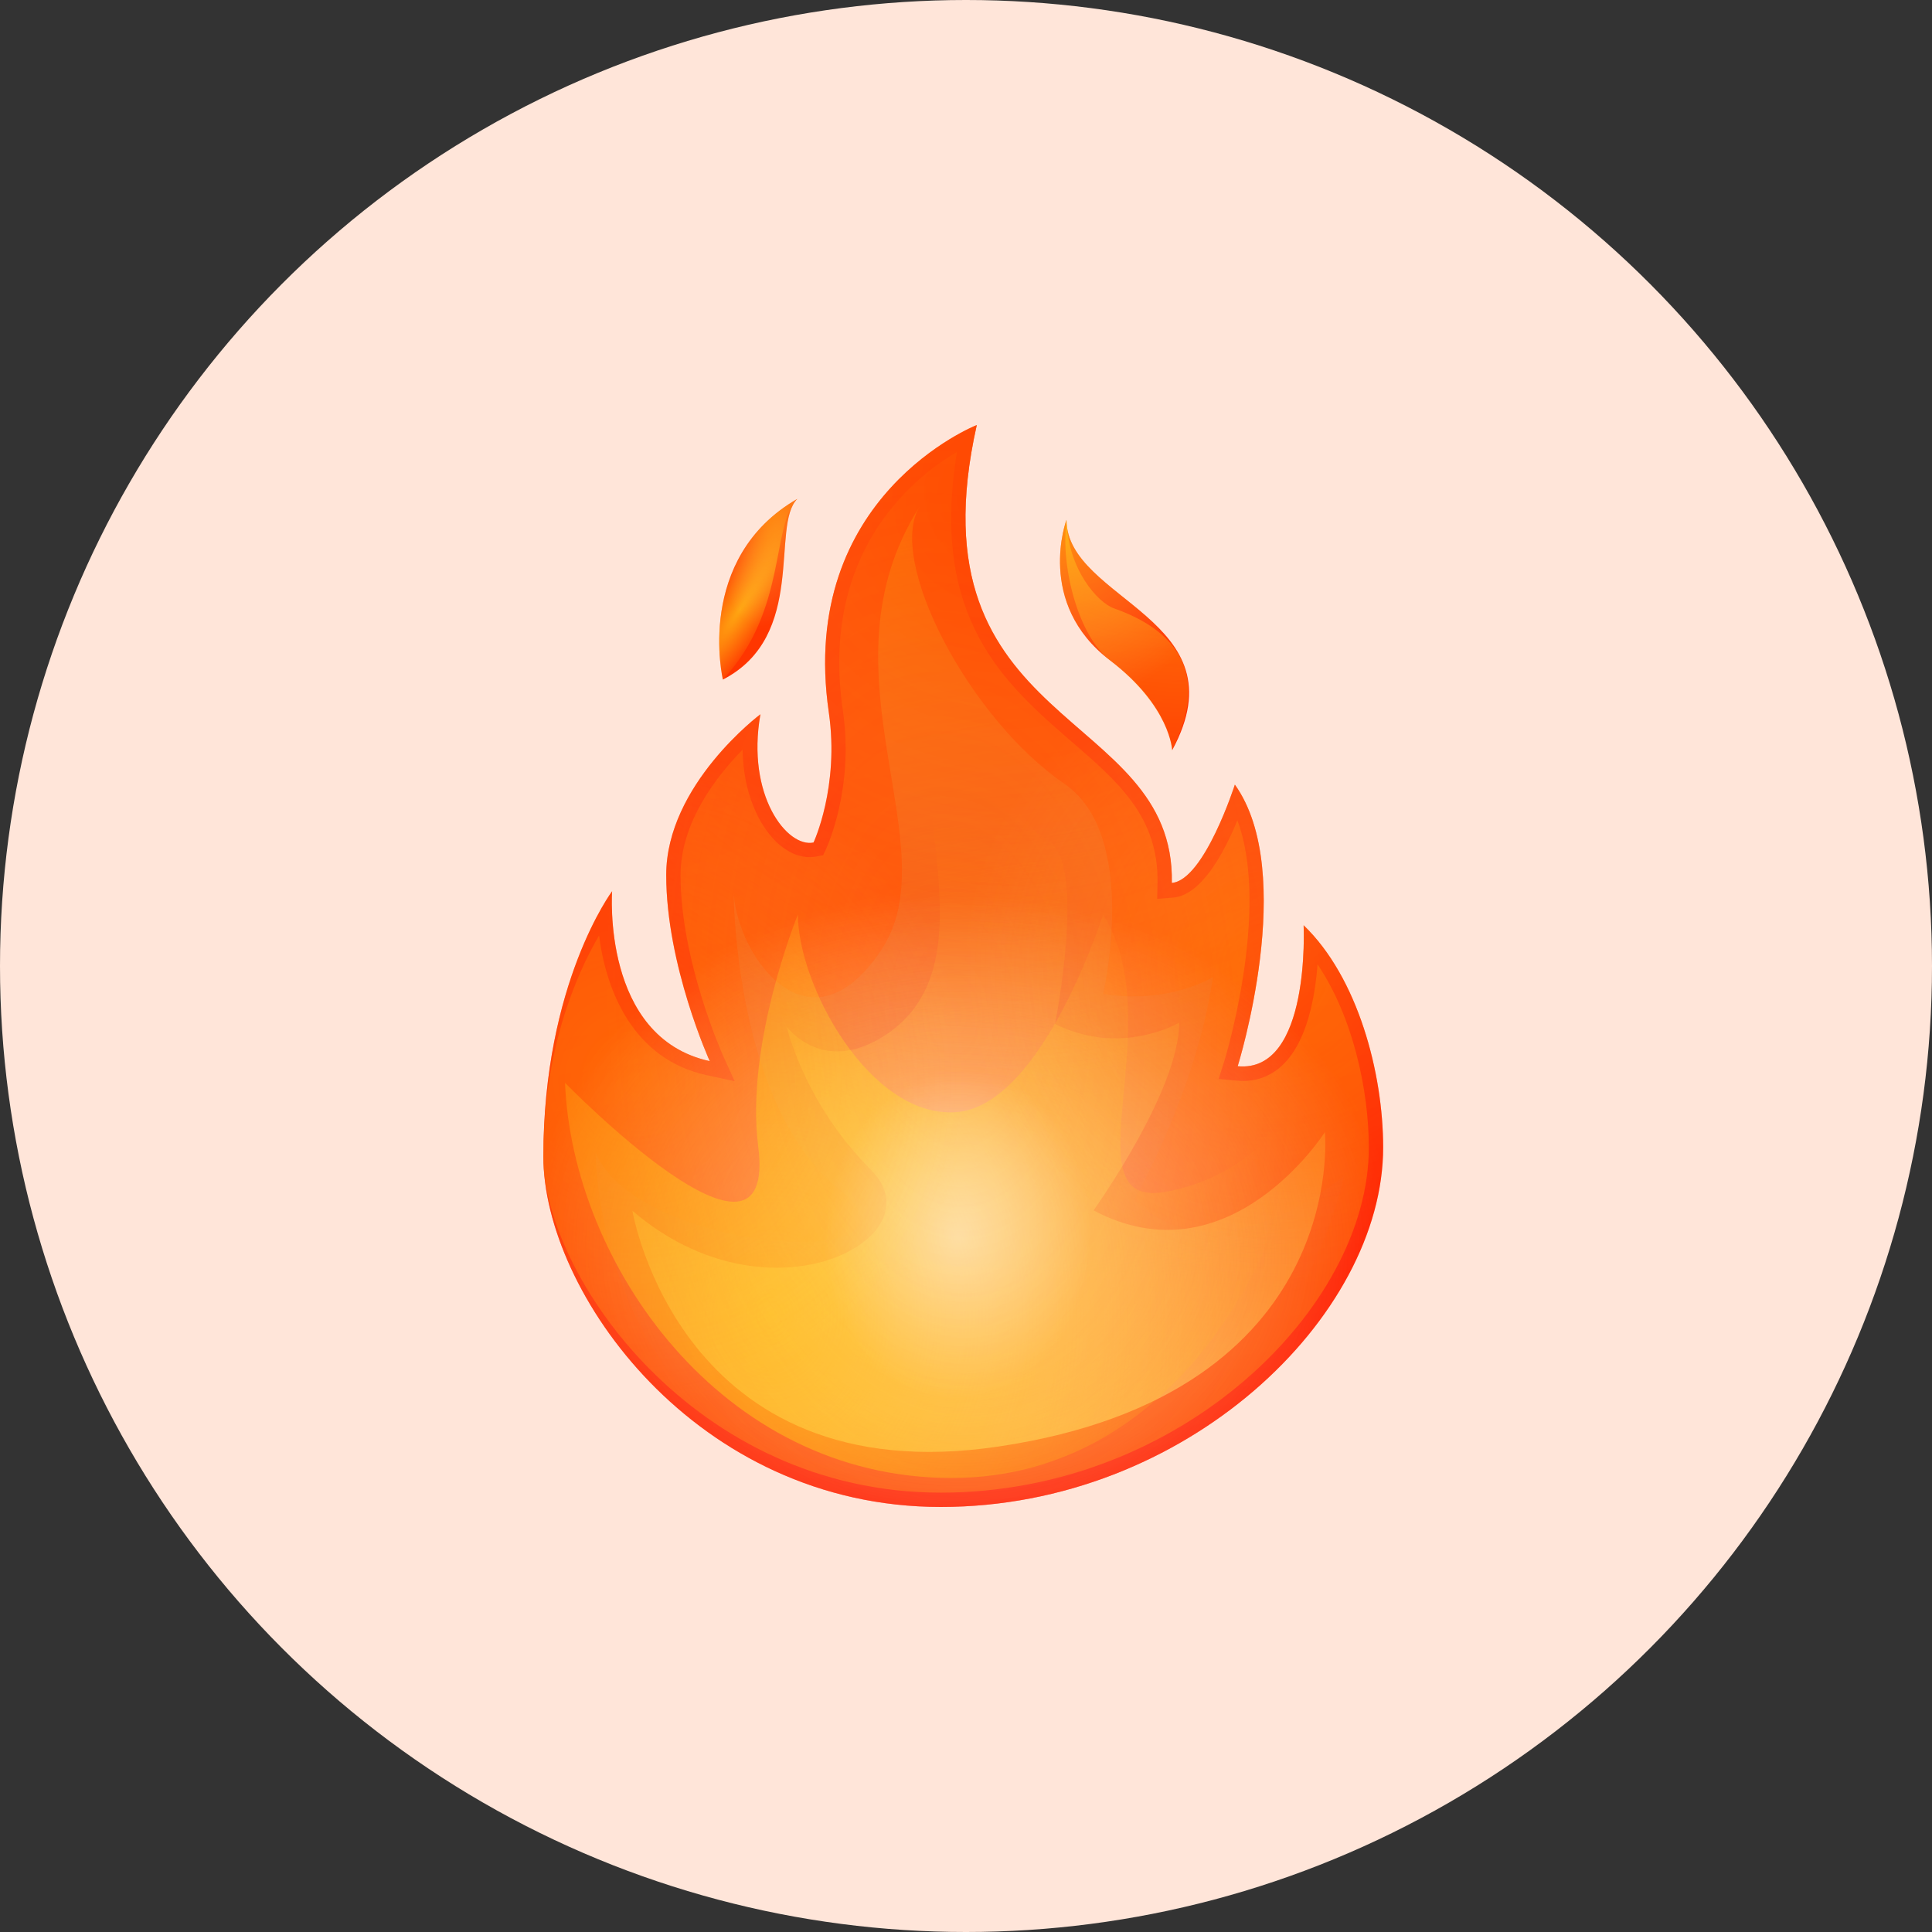 <svg width="24" height="24" viewBox="0 0 24 24" fill="none" xmlns="http://www.w3.org/2000/svg">
<rect x="0" y="0" width="24" height="24" fill="#333333" stroke="none"/>
<circle cx="12" cy="12" r="12" fill="#FFE5D9"/>
<path d="M14.557 10.968C14.601 8.782 11.28 9.083 12.134 5.28C12.134 5.28 9.904 6.158 10.296 8.85C10.43 9.775 10.106 10.466 10.106 10.466C9.778 10.534 9.268 9.881 9.446 8.873C9.446 8.873 8.276 9.747 8.276 10.87C8.276 11.992 8.817 13.182 8.817 13.182C7.469 12.889 7.604 11.071 7.604 11.071C7.604 11.071 6.75 12.213 6.75 14.368C6.75 16.044 8.64 18.72 11.687 18.72C14.735 18.72 17.182 16.356 17.182 14.253C17.182 13.332 16.869 12.142 16.194 11.494C16.194 11.494 16.285 13.332 15.375 13.245C15.375 13.245 16.126 10.846 15.34 9.747C15.34 9.747 14.96 10.933 14.557 10.968Z" fill="url(#paint0_linear_4994_14831)"/>
<path d="M14.561 9.32C15.446 7.687 13.252 7.462 13.248 6.458C13.248 6.458 12.861 7.494 13.786 8.201C14.541 8.775 14.561 9.32 14.561 9.32Z" fill="url(#paint1_linear_4994_14831)"/>
<path d="M9.905 6.197C9.569 6.529 10.031 7.901 8.98 8.442C8.98 8.442 8.624 6.936 9.905 6.197Z" fill="url(#paint2_linear_4994_14831)"/>
<path opacity="0.5" d="M7.442 11.621C7.149 12.123 6.75 13.052 6.75 14.368C6.75 15.839 8.624 18.542 11.687 18.542C14.68 18.542 17.004 16.238 17.004 14.257C17.004 13.542 16.806 12.629 16.367 11.98C16.336 12.388 16.237 12.941 15.933 13.23C15.775 13.38 15.577 13.447 15.36 13.423L15.138 13.404L15.205 13.194C15.213 13.174 15.786 11.301 15.371 10.19C15.205 10.597 14.921 11.123 14.573 11.15L14.375 11.166L14.379 10.969C14.395 10.15 13.893 9.715 13.312 9.213C12.482 8.494 11.545 7.68 11.889 5.612C11.312 5.952 10.189 6.889 10.47 8.822C10.612 9.791 10.276 10.51 10.264 10.542L10.225 10.625L10.138 10.64C9.972 10.672 9.798 10.605 9.64 10.455C9.426 10.245 9.232 9.85 9.225 9.312C8.9 9.644 8.454 10.217 8.454 10.87C8.454 11.941 8.976 13.095 8.979 13.107L9.126 13.431L8.778 13.356C7.869 13.159 7.529 12.312 7.442 11.621Z" fill="url(#paint3_linear_4994_14831)"/>
<path d="M13.249 6.458C13.169 7.055 13.407 7.913 13.786 8.201C14.134 8.466 14.525 8.921 14.557 9.32C15.15 8.158 14.316 7.727 13.838 7.557C13.636 7.486 13.264 7.071 13.249 6.458Z" fill="url(#paint4_radial_4994_14831)"/>
<path d="M11.427 6.288C10.114 8.344 11.818 10.514 10.94 11.814C10.063 13.115 9.173 11.913 9.114 11.099C9.114 11.099 9.122 13.732 10.422 14.771C11.723 15.811 7.92 15.585 7.398 14.316C7.398 14.316 7.398 18.542 11.687 18.542C15.976 18.542 16.692 14.609 16.692 14.609C16.692 14.609 15.13 15.941 14.091 14.902C14.091 14.902 14.87 13.538 15.067 12.138C15.067 12.138 14.53 12.478 13.703 12.348C13.703 12.348 14.162 10.383 13.225 9.739C12.023 8.913 11.008 6.944 11.427 6.288Z" fill="url(#paint5_linear_4994_14831)"/>
<path d="M11.754 8.707C11.066 9.613 12.406 11.937 10.999 12.858C10.22 13.368 9.774 12.755 9.774 12.755C9.774 12.755 9.983 13.696 10.821 14.534C11.659 15.372 9.56 16.506 7.856 15.04C7.856 15.04 8.441 18.562 12.406 17.969C16.782 17.317 16.458 14.064 16.458 14.064C16.458 14.064 15.272 15.929 13.584 15.036C13.584 15.036 14.648 13.554 14.648 12.704C14.648 12.704 13.928 13.131 13.106 12.72C13.106 12.72 13.497 10.743 13.031 10.447C11.912 9.731 11.754 8.707 11.754 8.707Z" fill="url(#paint6_linear_4994_14831)"/>
<path opacity="0.5" d="M14.557 10.968C14.601 8.782 11.28 9.083 12.134 5.28C12.134 5.28 9.904 6.158 10.296 8.85C10.43 9.775 10.106 10.466 10.106 10.466C9.778 10.534 9.268 9.881 9.446 8.873C9.446 8.873 8.276 9.747 8.276 10.87C8.276 11.992 8.817 13.182 8.817 13.182C7.469 12.889 7.604 11.071 7.604 11.071C7.604 11.071 6.75 12.213 6.75 14.368C6.75 16.044 8.64 18.72 11.687 18.72C14.735 18.72 17.182 16.356 17.182 14.253C17.182 13.332 16.869 12.142 16.194 11.494C16.194 11.494 16.285 13.332 15.375 13.245C15.375 13.245 16.126 10.846 15.34 9.747C15.34 9.747 14.96 10.933 14.557 10.968Z" fill="url(#paint7_radial_4994_14831)"/>
<path opacity="0.5" d="M14.557 10.968C14.601 8.782 11.28 9.083 12.134 5.28C12.134 5.28 9.904 6.158 10.296 8.85C10.43 9.775 10.106 10.466 10.106 10.466C9.778 10.534 9.268 9.881 9.446 8.873C9.446 8.873 8.276 9.747 8.276 10.87C8.276 11.992 8.817 13.182 8.817 13.182C7.469 12.889 7.604 11.071 7.604 11.071C7.604 11.071 6.75 12.213 6.75 14.368C6.75 16.044 8.64 18.72 11.687 18.72C14.735 18.72 17.182 16.356 17.182 14.253C17.182 13.332 16.869 12.142 16.194 11.494C16.194 11.494 16.285 13.332 15.375 13.245C15.375 13.245 16.126 10.846 15.34 9.747C15.34 9.747 14.96 10.933 14.557 10.968Z" fill="url(#paint8_radial_4994_14831)"/>
<path d="M7.019 13.451C7.109 15.684 8.948 18.36 11.821 18.36C14.695 18.36 16.13 15.329 16.221 13.554C16.221 13.554 15.683 14.597 14.47 14.807C13.256 15.016 14.553 12.72 13.703 11.36C13.703 11.36 12.952 13.728 11.885 13.815C10.817 13.902 9.912 12.249 9.912 11.36C9.912 11.36 9.256 12.961 9.418 14.234C9.667 16.167 7.019 13.451 7.019 13.451Z" fill="url(#paint9_radial_4994_14831)"/>
<path opacity="0.5" d="M14.557 10.968C14.601 8.782 11.28 9.083 12.134 5.28C12.134 5.28 9.904 6.158 10.296 8.85C10.43 9.775 10.106 10.466 10.106 10.466C9.778 10.534 9.268 9.881 9.446 8.873C9.446 8.873 8.276 9.747 8.276 10.87C8.276 11.992 8.817 13.182 8.817 13.182C7.469 12.889 7.604 11.071 7.604 11.071C7.604 11.071 6.75 12.213 6.75 14.368C6.75 16.044 8.64 18.72 11.687 18.72C14.735 18.72 17.182 16.356 17.182 14.253C17.182 13.332 16.869 12.142 16.194 11.494C16.194 11.494 16.285 13.332 15.375 13.245C15.375 13.245 16.126 10.846 15.34 9.747C15.34 9.747 14.96 10.933 14.557 10.968Z" fill="url(#paint10_radial_4994_14831)"/>
<path opacity="0.5" d="M14.561 9.32C15.446 7.687 13.252 7.462 13.248 6.458C13.248 6.458 12.861 7.494 13.786 8.201C14.541 8.775 14.561 9.32 14.561 9.32Z" fill="url(#paint11_radial_4994_14831)"/>
<path d="M9.905 6.197C9.573 6.529 9.786 7.577 8.98 8.442C8.98 8.442 8.624 6.936 9.905 6.197Z" fill="url(#paint12_radial_4994_14831)"/>
<path opacity="0.5" d="M9.905 6.197C9.569 6.529 10.031 7.901 8.98 8.442C8.98 8.442 8.624 6.936 9.905 6.197Z" fill="url(#paint13_radial_4994_14831)"/>
<path opacity="0.5" d="M14.557 10.968C14.601 8.782 11.28 9.083 12.134 5.28C12.134 5.28 9.904 6.158 10.296 8.85C10.43 9.775 10.106 10.466 10.106 10.466C9.778 10.534 9.268 9.881 9.446 8.873C9.446 8.873 8.276 9.747 8.276 10.87C8.276 11.992 8.817 13.182 8.817 13.182C7.469 12.889 7.604 11.071 7.604 11.071C7.604 11.071 6.75 12.213 6.75 14.368C6.75 16.044 8.64 18.72 11.687 18.72C14.735 18.72 17.182 16.356 17.182 14.253C17.182 13.332 16.869 12.142 16.194 11.494C16.194 11.494 16.285 13.332 15.375 13.245C15.375 13.245 16.126 10.846 15.34 9.747C15.34 9.747 14.96 10.933 14.557 10.968Z" fill="url(#paint14_radial_4994_14831)"/>
<path opacity="0.25" d="M14.557 10.968C14.601 8.782 11.28 9.083 12.134 5.28C12.134 5.28 9.904 6.158 10.296 8.85C10.43 9.775 10.106 10.466 10.106 10.466C9.778 10.534 9.268 9.881 9.446 8.873C9.446 8.873 8.276 9.747 8.276 10.87C8.276 11.992 8.817 13.182 8.817 13.182C7.469 12.889 7.604 11.071 7.604 11.071C7.604 11.071 6.75 12.213 6.75 14.368C6.75 16.044 8.64 18.72 11.687 18.72C14.735 18.72 17.182 16.356 17.182 14.253C17.182 13.332 16.869 12.142 16.194 11.494C16.194 11.494 16.285 13.332 15.375 13.245C15.375 13.245 16.126 10.846 15.34 9.747C15.34 9.747 14.96 10.933 14.557 10.968Z" fill="url(#paint15_radial_4994_14831)"/>
<path opacity="0.25" d="M14.557 10.968C14.601 8.782 11.28 9.083 12.134 5.28C12.134 5.28 9.904 6.158 10.296 8.85C10.43 9.775 10.106 10.466 10.106 10.466C9.778 10.534 9.268 9.881 9.446 8.873C9.446 8.873 8.276 9.747 8.276 10.87C8.276 11.992 8.817 13.182 8.817 13.182C7.469 12.889 7.604 11.071 7.604 11.071C7.604 11.071 6.75 12.213 6.75 14.368C6.75 16.044 8.64 18.72 11.687 18.72C14.735 18.72 17.182 16.356 17.182 14.253C17.182 13.332 16.869 12.142 16.194 11.494C16.194 11.494 16.285 13.332 15.375 13.245C15.375 13.245 16.126 10.846 15.34 9.747C15.34 9.747 14.96 10.933 14.557 10.968Z" fill="url(#paint16_radial_4994_14831)"/>
<path opacity="0.25" d="M14.557 10.968C14.601 8.782 11.28 9.083 12.134 5.28C12.134 5.28 9.904 6.158 10.296 8.85C10.43 9.775 10.106 10.466 10.106 10.466C9.778 10.534 9.268 9.881 9.446 8.873C9.446 8.873 8.276 9.747 8.276 10.87C8.276 11.992 8.817 13.182 8.817 13.182C7.469 12.889 7.604 11.071 7.604 11.071C7.604 11.071 6.75 12.213 6.75 14.368C6.75 16.044 8.64 18.72 11.687 18.72C14.735 18.72 17.182 16.356 17.182 14.253C17.182 13.332 16.869 12.142 16.194 11.494C16.194 11.494 16.285 13.332 15.375 13.245C15.375 13.245 16.126 10.846 15.34 9.747C15.34 9.747 14.96 10.933 14.557 10.968Z" fill="url(#paint17_radial_4994_14831)"/>
<defs>
<linearGradient id="paint0_linear_4994_14831" x1="12.634" y1="19.092" x2="10.211" y2="1.531" gradientUnits="userSpaceOnUse">
<stop stop-color="#FF0000"/>
<stop offset="0.232" stop-color="#FF1500"/>
<stop offset="0.737" stop-color="#FF3D00"/>
<stop offset="0.999" stop-color="#FF4C00"/>
</linearGradient>
<linearGradient id="paint1_linear_4994_14831" x1="15.474" y1="18.7" x2="13.05" y2="1.139" gradientUnits="userSpaceOnUse">
<stop stop-color="#FF0000"/>
<stop offset="0.232" stop-color="#FF1500"/>
<stop offset="0.737" stop-color="#FF3D00"/>
<stop offset="0.999" stop-color="#FF4C00"/>
</linearGradient>
<linearGradient id="paint2_linear_4994_14831" x1="11.093" y1="19.304" x2="8.67" y2="1.743" gradientUnits="userSpaceOnUse">
<stop stop-color="#FF0000"/>
<stop offset="0.232" stop-color="#FF1500"/>
<stop offset="0.737" stop-color="#FF3D00"/>
<stop offset="0.999" stop-color="#FF4C00"/>
</linearGradient>
<linearGradient id="paint3_linear_4994_14831" x1="12.569" y1="16.1" x2="7.274" y2="0.978" gradientUnits="userSpaceOnUse">
<stop stop-color="#FF8000"/>
<stop offset="0.639" stop-color="#FF5B00"/>
<stop offset="0.999" stop-color="#FF4C00"/>
</linearGradient>
<radialGradient id="paint4_radial_4994_14831" cx="0" cy="0" r="1" gradientUnits="userSpaceOnUse" gradientTransform="translate(14.837 3.793) scale(7.056 7.056)">
<stop offset="0.001" stop-color="#FFED1C" stop-opacity="0.6"/>
<stop offset="0.948" stop-color="#FFED1C" stop-opacity="0.026"/>
<stop offset="0.991" stop-color="#FFED1C" stop-opacity="0"/>
</radialGradient>
<linearGradient id="paint5_linear_4994_14831" x1="10.513" y1="6.009" x2="12.428" y2="16.749" gradientUnits="userSpaceOnUse">
<stop stop-color="#FF8000"/>
<stop offset="0.023" stop-color="#FE7F02" stop-opacity="0.977"/>
<stop offset="0.666" stop-color="#ED582A" stop-opacity="0.334"/>
<stop offset="1" stop-color="#E74939" stop-opacity="0"/>
</linearGradient>
<linearGradient id="paint6_linear_4994_14831" x1="11.999" y1="17.614" x2="12.413" y2="10.073" gradientUnits="userSpaceOnUse">
<stop stop-color="#FFBC47"/>
<stop offset="0.187" stop-color="#FFB137" stop-opacity="0.813"/>
<stop offset="0.722" stop-color="#FF940F" stop-opacity="0.278"/>
<stop offset="1" stop-color="#FF8900" stop-opacity="0"/>
</linearGradient>
<radialGradient id="paint7_radial_4994_14831" cx="0" cy="0" r="1" gradientUnits="userSpaceOnUse" gradientTransform="translate(11.897 15.579) scale(5.459 4.431)">
<stop offset="0.001" stop-color="#FFBC47"/>
<stop offset="0.294" stop-color="#FFBF4B" stop-opacity="0.707"/>
<stop offset="0.562" stop-color="#FEC656" stop-opacity="0.438"/>
<stop offset="0.82" stop-color="#FCD368" stop-opacity="0.18"/>
<stop offset="1" stop-color="#FBE07A" stop-opacity="0"/>
</radialGradient>
<radialGradient id="paint8_radial_4994_14831" cx="0" cy="0" r="1" gradientUnits="userSpaceOnUse" gradientTransform="translate(11.897 15.355) scale(5.29 4.295)">
<stop offset="0.001" stop-color="white"/>
<stop offset="1" stop-color="white" stop-opacity="0"/>
</radialGradient>
<radialGradient id="paint9_radial_4994_14831" cx="0" cy="0" r="1" gradientUnits="userSpaceOnUse" gradientTransform="translate(9.577 16.331) scale(6.499 7.567)">
<stop offset="0.001" stop-color="#FFED1C" stop-opacity="0.6"/>
<stop offset="0.948" stop-color="#FFED1C" stop-opacity="0.026"/>
<stop offset="0.991" stop-color="#FFED1C" stop-opacity="0"/>
</radialGradient>
<radialGradient id="paint10_radial_4994_14831" cx="0" cy="0" r="1" gradientUnits="userSpaceOnUse" gradientTransform="translate(11.897 15.354) rotate(92.888) scale(2.054 1.667)">
<stop offset="0.001" stop-color="white"/>
<stop offset="1" stop-color="white" stop-opacity="0"/>
</radialGradient>
<radialGradient id="paint11_radial_4994_14831" cx="0" cy="0" r="1" gradientUnits="userSpaceOnUse" gradientTransform="translate(13.032 6.454) scale(2.331 2.331)">
<stop offset="0.001" stop-color="#FFED1C"/>
<stop offset="0.2" stop-color="#FFEE2B" stop-opacity="0.801"/>
<stop offset="0.584" stop-color="#FFF254" stop-opacity="0.417"/>
<stop offset="1" stop-color="#FFF686" stop-opacity="0"/>
</radialGradient>
<radialGradient id="paint12_radial_4994_14831" cx="0" cy="0" r="1" gradientUnits="userSpaceOnUse" gradientTransform="translate(9.189 7.576) rotate(-56.412) scale(1.888 0.429)">
<stop offset="0.001" stop-color="#FFED1C" stop-opacity="0.6"/>
<stop offset="0.948" stop-color="#FFED1C" stop-opacity="0.026"/>
<stop offset="0.991" stop-color="#FFED1C" stop-opacity="0"/>
</radialGradient>
<radialGradient id="paint13_radial_4994_14831" cx="0" cy="0" r="1" gradientUnits="userSpaceOnUse" gradientTransform="translate(9.563 6.095) rotate(95.057) scale(1.697 0.683)">
<stop offset="0.001" stop-color="#FFED1C"/>
<stop offset="0.2" stop-color="#FFEE2B" stop-opacity="0.801"/>
<stop offset="0.584" stop-color="#FFF254" stop-opacity="0.417"/>
<stop offset="1" stop-color="#FFF686" stop-opacity="0"/>
</radialGradient>
<radialGradient id="paint14_radial_4994_14831" cx="0" cy="0" r="1" gradientUnits="userSpaceOnUse" gradientTransform="translate(12.514 6.155) scale(7.275)">
<stop offset="0.001" stop-color="#FF4C00"/>
<stop offset="0.135" stop-color="#FF5B0C" stop-opacity="0.866"/>
<stop offset="0.394" stop-color="#FF842C" stop-opacity="0.607"/>
<stop offset="0.749" stop-color="#FFC45F" stop-opacity="0.251"/>
<stop offset="1" stop-color="#FFF686" stop-opacity="0"/>
</radialGradient>
<radialGradient id="paint15_radial_4994_14831" cx="0" cy="0" r="1" gradientUnits="userSpaceOnUse" gradientTransform="translate(15.823 12.049) scale(3.861)">
<stop offset="0.001" stop-color="#FFED1C"/>
<stop offset="0.2" stop-color="#FFEE2B" stop-opacity="0.801"/>
<stop offset="0.584" stop-color="#FFF254" stop-opacity="0.417"/>
<stop offset="1" stop-color="#FFF686" stop-opacity="0"/>
</radialGradient>
<radialGradient id="paint16_radial_4994_14831" cx="0" cy="0" r="1" gradientUnits="userSpaceOnUse" gradientTransform="translate(7.919 13.425) scale(4.116)">
<stop offset="0.001" stop-color="#FFED1C"/>
<stop offset="0.2" stop-color="#FFEE2B" stop-opacity="0.801"/>
<stop offset="0.584" stop-color="#FFF254" stop-opacity="0.417"/>
<stop offset="1" stop-color="#FFF686" stop-opacity="0"/>
</radialGradient>
<radialGradient id="paint17_radial_4994_14831" cx="0" cy="0" r="1" gradientUnits="userSpaceOnUse" gradientTransform="translate(11.835 12.593) rotate(86.11) scale(7.05 4.285)">
<stop stop-color="#FF4C00" stop-opacity="0"/>
<stop offset="0.987" stop-color="#FF4C00" stop-opacity="0.989"/>
<stop offset="0.999" stop-color="#FF4C00"/>
</radialGradient>
</defs>
</svg>
